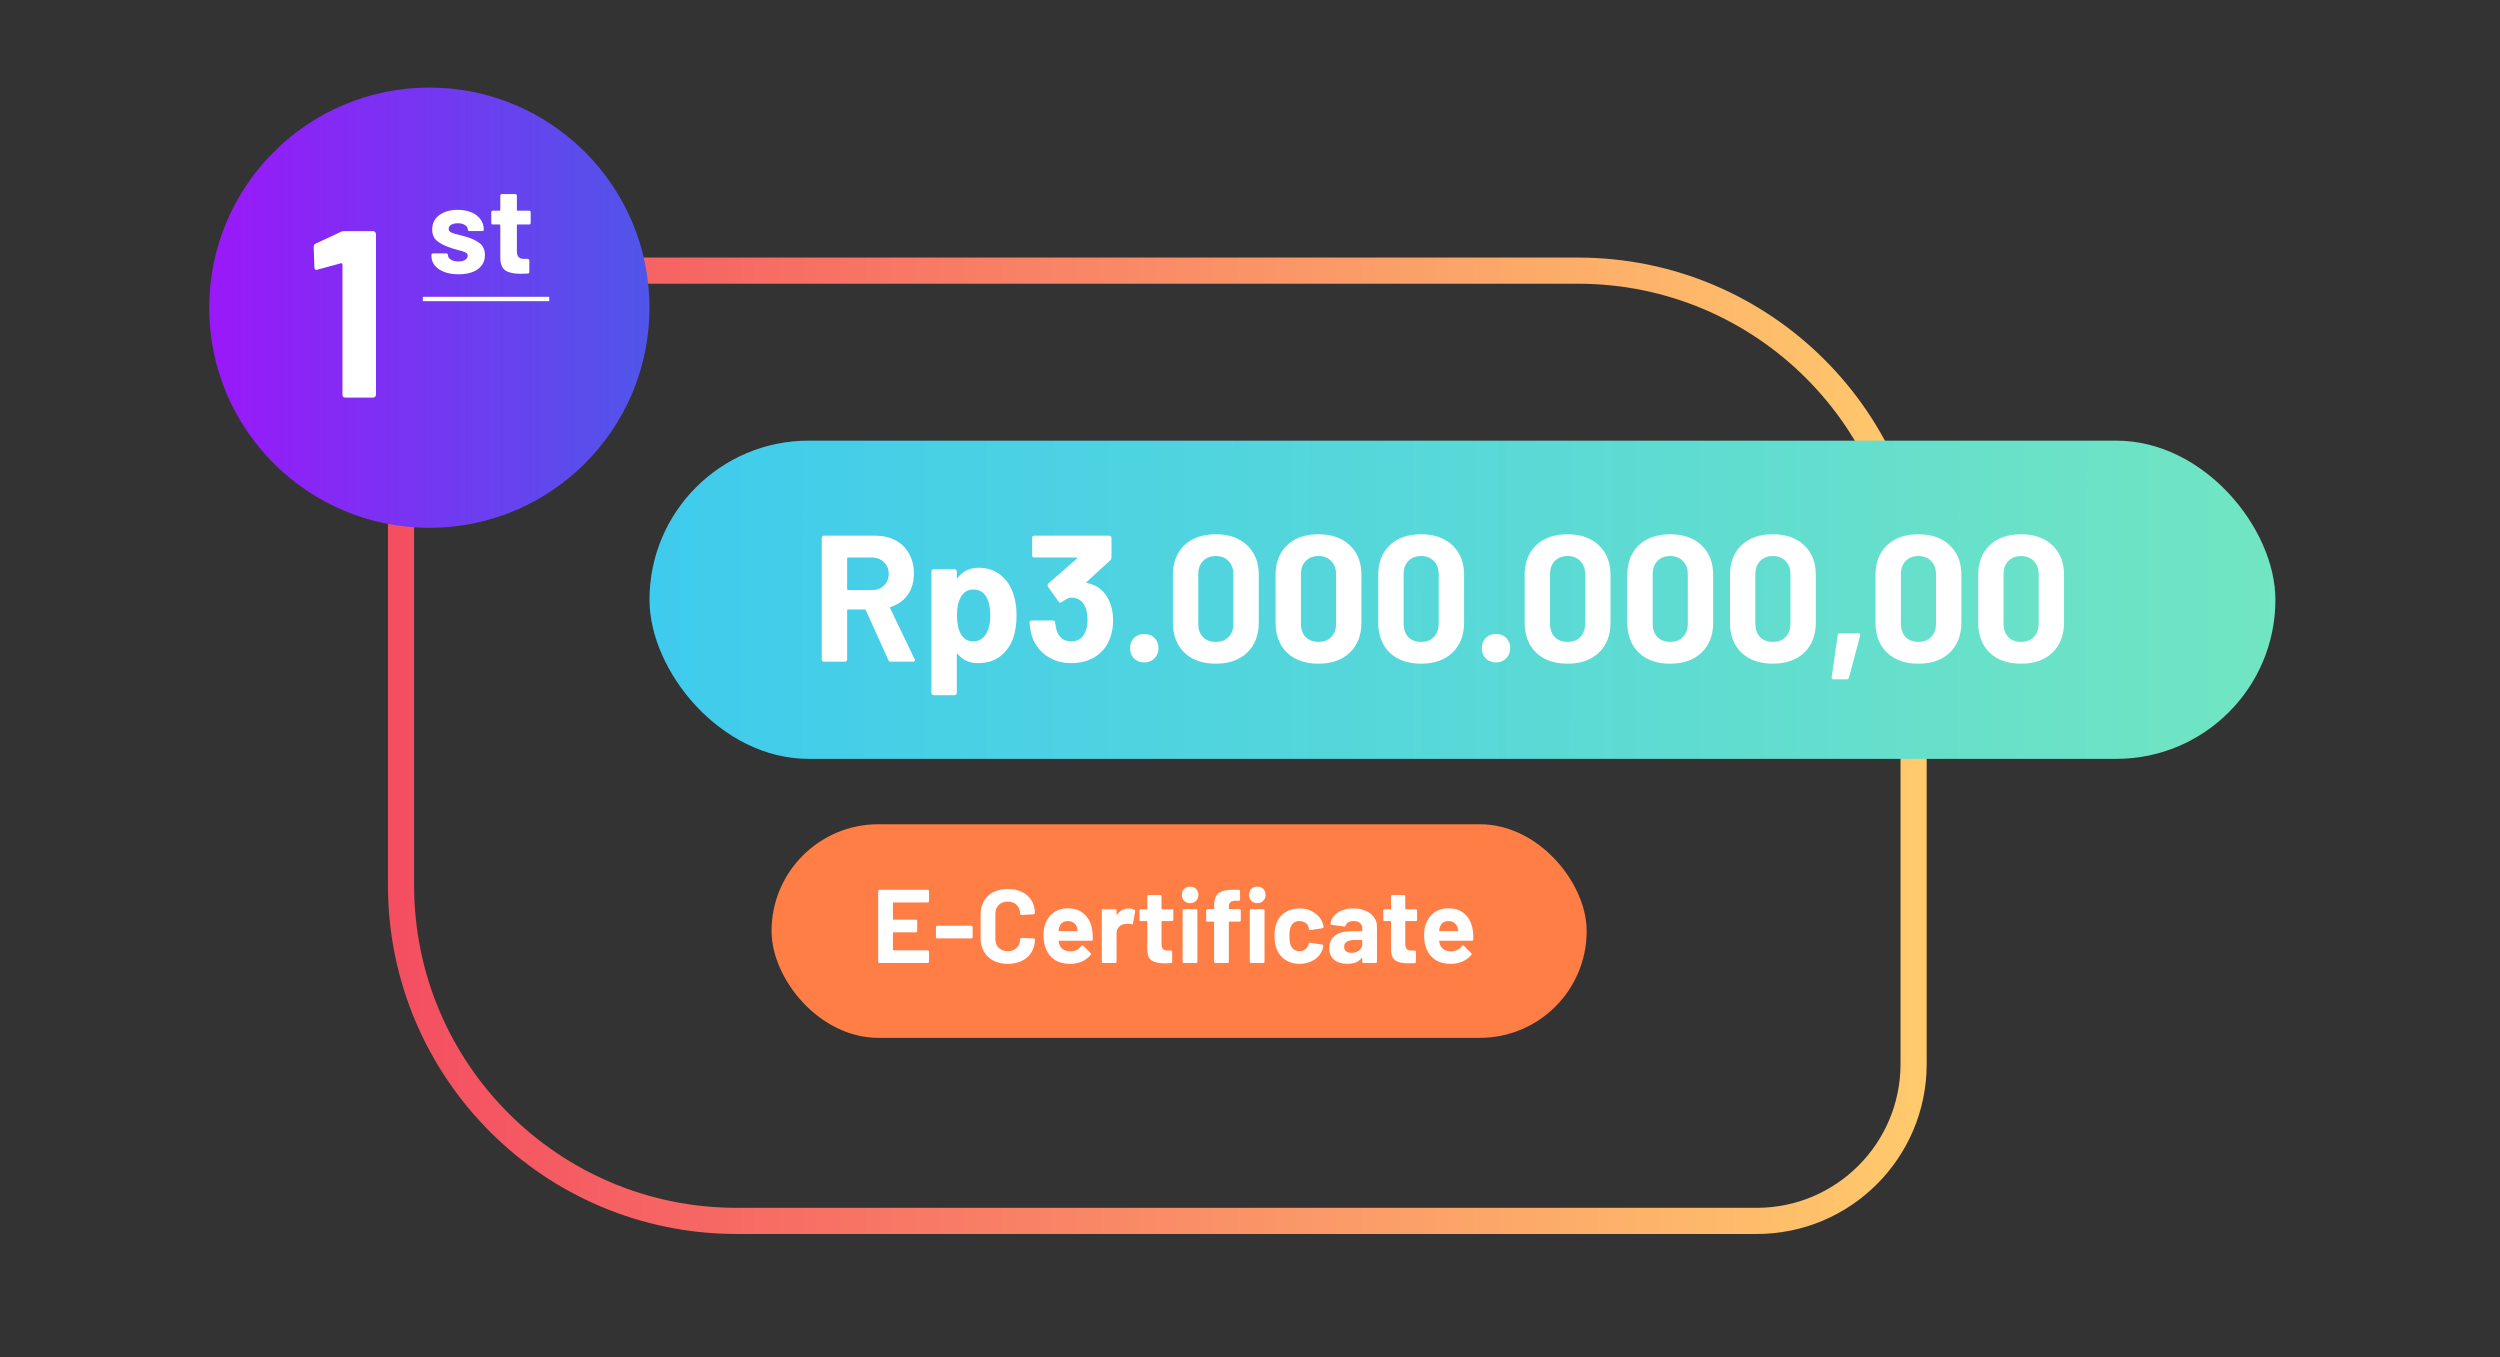<svg width="385" height="209" viewBox="0 0 385 209" fill="none" xmlns="http://www.w3.org/2000/svg">
<rect x="0" y="0" width="385" height="209" fill="#333333" stroke="none"/>
<path d="M61.759 65.845C61.759 52.499 72.578 41.679 85.925 41.679H243.007C271.554 41.679 294.696 64.821 294.696 93.368V163.854C294.696 177.2 283.877 188.02 270.53 188.02H113.448C84.901 188.02 61.759 164.878 61.759 136.331V65.845Z" stroke="url(#paint0_linear)" stroke-width="4.028"/>
<rect x="350.413" y="116.864" width="250.391" height="49.004" rx="24.502" transform="rotate(-180 350.413 116.864)" fill="url(#paint1_linear)"/>
<rect x="118.818" y="126.934" width="125.531" height="32.893" rx="16.447" fill="url(#paint2_linear)"/>
<circle cx="66.122" cy="47.386" r="33.9" fill="url(#paint3_linear)"/>
<path d="M137.195 101.901C137.01 101.901 136.881 101.818 136.807 101.652L133.342 93.973C133.305 93.899 133.25 93.862 133.176 93.862H130.598C130.505 93.862 130.459 93.909 130.459 94.001V101.569C130.459 101.661 130.422 101.744 130.348 101.818C130.293 101.874 130.219 101.901 130.127 101.901H126.883C126.791 101.901 126.708 101.874 126.634 101.818C126.578 101.744 126.551 101.661 126.551 101.569V82.83C126.551 82.737 126.578 82.663 126.634 82.608C126.708 82.534 126.791 82.497 126.883 82.497H134.811C135.994 82.497 137.029 82.737 137.916 83.218C138.822 83.698 139.515 84.382 139.995 85.269C140.494 86.156 140.743 87.182 140.743 88.346C140.743 89.603 140.429 90.684 139.801 91.589C139.173 92.477 138.295 93.105 137.168 93.474C137.075 93.511 137.047 93.576 137.084 93.668L140.854 101.513C140.891 101.587 140.91 101.643 140.91 101.68C140.91 101.827 140.808 101.901 140.605 101.901H137.195ZM130.598 85.851C130.505 85.851 130.459 85.897 130.459 85.99V90.73C130.459 90.823 130.505 90.869 130.598 90.869H134.229C135.005 90.869 135.634 90.638 136.114 90.176C136.613 89.714 136.863 89.113 136.863 88.374C136.863 87.635 136.613 87.034 136.114 86.572C135.634 86.092 135.005 85.851 134.229 85.851H130.598ZM156.052 91.478C156.385 92.421 156.551 93.53 156.551 94.805C156.551 96.08 156.376 97.235 156.025 98.27C155.599 99.453 154.925 100.395 154.001 101.097C153.095 101.781 151.968 102.123 150.619 102.123C149.288 102.123 148.254 101.661 147.514 100.737C147.477 100.682 147.44 100.663 147.403 100.682C147.367 100.7 147.348 100.737 147.348 100.793V106.725C147.348 106.817 147.311 106.891 147.237 106.946C147.182 107.02 147.108 107.057 147.015 107.057H143.772C143.68 107.057 143.597 107.02 143.523 106.946C143.467 106.891 143.439 106.817 143.439 106.725V87.986C143.439 87.893 143.467 87.819 143.523 87.764C143.597 87.69 143.68 87.653 143.772 87.653H147.015C147.108 87.653 147.182 87.69 147.237 87.764C147.311 87.819 147.348 87.893 147.348 87.986V88.9C147.348 88.956 147.367 88.993 147.403 89.011C147.44 89.011 147.477 88.993 147.514 88.956C148.291 87.94 149.362 87.431 150.73 87.431C152.005 87.431 153.105 87.792 154.029 88.513C154.971 89.215 155.646 90.203 156.052 91.478ZM151.811 97.688C152.273 96.967 152.504 95.988 152.504 94.749C152.504 93.585 152.31 92.661 151.922 91.978C151.497 91.183 150.813 90.785 149.871 90.785C149.021 90.785 148.383 91.183 147.958 91.978C147.57 92.643 147.376 93.576 147.376 94.777C147.376 96.015 147.579 96.976 147.986 97.66C148.411 98.399 149.039 98.769 149.871 98.769C150.702 98.769 151.349 98.409 151.811 97.688ZM170.865 92.643C171.234 93.493 171.419 94.472 171.419 95.581C171.419 96.579 171.253 97.503 170.92 98.353C170.477 99.536 169.728 100.46 168.675 101.125C167.64 101.79 166.411 102.123 164.988 102.123C163.584 102.123 162.345 101.772 161.274 101.07C160.22 100.368 159.463 99.416 159.001 98.215C158.742 97.494 158.594 96.718 158.557 95.886C158.557 95.664 158.668 95.553 158.89 95.553H162.161C162.382 95.553 162.493 95.664 162.493 95.886C162.567 96.496 162.669 96.949 162.798 97.244C162.965 97.725 163.233 98.104 163.602 98.381C163.99 98.64 164.443 98.769 164.96 98.769C165.995 98.769 166.707 98.316 167.095 97.411C167.354 96.856 167.483 96.21 167.483 95.47C167.483 94.602 167.344 93.89 167.067 93.336C166.642 92.467 165.931 92.033 164.933 92.033C164.729 92.033 164.517 92.098 164.295 92.227C164.073 92.338 163.805 92.504 163.491 92.726C163.417 92.781 163.343 92.809 163.269 92.809C163.159 92.809 163.075 92.754 163.02 92.643L161.384 90.342C161.348 90.287 161.329 90.222 161.329 90.148C161.329 90.037 161.366 89.945 161.44 89.871L165.847 86.018C165.884 85.981 165.894 85.944 165.875 85.907C165.875 85.87 165.847 85.851 165.792 85.851H159.278C159.185 85.851 159.102 85.824 159.028 85.768C158.973 85.694 158.945 85.611 158.945 85.519V82.83C158.945 82.737 158.973 82.663 159.028 82.608C159.102 82.534 159.185 82.497 159.278 82.497H170.837C170.93 82.497 171.003 82.534 171.059 82.608C171.133 82.663 171.17 82.737 171.17 82.83V85.879C171.17 86.027 171.105 86.165 170.976 86.295L167.344 89.621C167.307 89.658 167.289 89.695 167.289 89.732C167.307 89.769 167.354 89.788 167.428 89.788C169.035 90.102 170.181 91.053 170.865 92.643ZM176.216 102.012C175.588 102.012 175.061 101.809 174.636 101.402C174.229 100.977 174.026 100.451 174.026 99.822C174.026 99.175 174.229 98.649 174.636 98.242C175.042 97.836 175.569 97.632 176.216 97.632C176.863 97.632 177.389 97.836 177.796 98.242C178.203 98.649 178.406 99.175 178.406 99.822C178.406 100.451 178.193 100.977 177.768 101.402C177.362 101.809 176.844 102.012 176.216 102.012ZM187.225 102.206C185.193 102.206 183.585 101.643 182.402 100.515C181.219 99.37 180.628 97.817 180.628 95.858V88.54C180.628 86.618 181.219 85.094 182.402 83.966C183.585 82.839 185.193 82.275 187.225 82.275C189.258 82.275 190.866 82.839 192.049 83.966C193.25 85.094 193.851 86.618 193.851 88.54V95.858C193.851 97.817 193.25 99.37 192.049 100.515C190.866 101.643 189.258 102.206 187.225 102.206ZM187.225 98.852C188.057 98.852 188.713 98.603 189.194 98.104C189.693 97.586 189.942 96.903 189.942 96.052V88.429C189.942 87.579 189.693 86.905 189.194 86.406C188.713 85.888 188.057 85.629 187.225 85.629C186.412 85.629 185.756 85.888 185.257 86.406C184.777 86.905 184.537 87.579 184.537 88.429V96.052C184.537 96.903 184.777 97.586 185.257 98.104C185.756 98.603 186.412 98.852 187.225 98.852ZM203.035 102.206C201.002 102.206 199.394 101.643 198.211 100.515C197.029 99.37 196.437 97.817 196.437 95.858V88.54C196.437 86.618 197.029 85.094 198.211 83.966C199.394 82.839 201.002 82.275 203.035 82.275C205.068 82.275 206.675 82.839 207.858 83.966C209.059 85.094 209.66 86.618 209.66 88.54V95.858C209.66 97.817 209.059 99.37 207.858 100.515C206.675 101.643 205.068 102.206 203.035 102.206ZM203.035 98.852C203.866 98.852 204.522 98.603 205.003 98.104C205.502 97.586 205.751 96.903 205.751 96.052V88.429C205.751 87.579 205.502 86.905 205.003 86.406C204.522 85.888 203.866 85.629 203.035 85.629C202.222 85.629 201.566 85.888 201.067 86.406C200.586 86.905 200.346 87.579 200.346 88.429V96.052C200.346 96.903 200.586 97.586 201.067 98.104C201.566 98.603 202.222 98.852 203.035 98.852ZM218.844 102.206C216.811 102.206 215.203 101.643 214.021 100.515C212.838 99.37 212.247 97.817 212.247 95.858V88.54C212.247 86.618 212.838 85.094 214.021 83.966C215.203 82.839 216.811 82.275 218.844 82.275C220.877 82.275 222.485 82.839 223.667 83.966C224.868 85.094 225.469 86.618 225.469 88.54V95.858C225.469 97.817 224.868 99.37 223.667 100.515C222.485 101.643 220.877 102.206 218.844 102.206ZM218.844 98.852C219.676 98.852 220.332 98.603 220.812 98.104C221.311 97.586 221.561 96.903 221.561 96.052V88.429C221.561 87.579 221.311 86.905 220.812 86.406C220.332 85.888 219.676 85.629 218.844 85.629C218.031 85.629 217.375 85.888 216.876 86.406C216.395 86.905 216.155 87.579 216.155 88.429V96.052C216.155 96.903 216.395 97.586 216.876 98.104C217.375 98.603 218.031 98.852 218.844 98.852ZM230.384 102.012C229.756 102.012 229.229 101.809 228.804 101.402C228.398 100.977 228.194 100.451 228.194 99.822C228.194 99.175 228.398 98.649 228.804 98.242C229.211 97.836 229.737 97.632 230.384 97.632C231.031 97.632 231.558 97.836 231.964 98.242C232.371 98.649 232.574 99.175 232.574 99.822C232.574 100.451 232.362 100.977 231.937 101.402C231.53 101.809 231.013 102.012 230.384 102.012ZM241.394 102.206C239.361 102.206 237.753 101.643 236.57 100.515C235.388 99.37 234.796 97.817 234.796 95.858V88.54C234.796 86.618 235.388 85.094 236.57 83.966C237.753 82.839 239.361 82.275 241.394 82.275C243.427 82.275 245.034 82.839 246.217 83.966C247.418 85.094 248.019 86.618 248.019 88.54V95.858C248.019 97.817 247.418 99.37 246.217 100.515C245.034 101.643 243.427 102.206 241.394 102.206ZM241.394 98.852C242.225 98.852 242.881 98.603 243.362 98.104C243.861 97.586 244.11 96.903 244.11 96.052V88.429C244.11 87.579 243.861 86.905 243.362 86.406C242.881 85.888 242.225 85.629 241.394 85.629C240.581 85.629 239.925 85.888 239.426 86.406C238.945 86.905 238.705 87.579 238.705 88.429V96.052C238.705 96.903 238.945 97.586 239.426 98.104C239.925 98.603 240.581 98.852 241.394 98.852ZM257.203 102.206C255.17 102.206 253.562 101.643 252.38 100.515C251.197 99.37 250.606 97.817 250.606 95.858V88.54C250.606 86.618 251.197 85.094 252.38 83.966C253.562 82.839 255.17 82.275 257.203 82.275C259.236 82.275 260.844 82.839 262.026 83.966C263.228 85.094 263.828 86.618 263.828 88.54V95.858C263.828 97.817 263.228 99.37 262.026 100.515C260.844 101.643 259.236 102.206 257.203 102.206ZM257.203 98.852C258.035 98.852 258.691 98.603 259.171 98.104C259.67 97.586 259.92 96.903 259.92 96.052V88.429C259.92 87.579 259.67 86.905 259.171 86.406C258.691 85.888 258.035 85.629 257.203 85.629C256.39 85.629 255.734 85.888 255.235 86.406C254.754 86.905 254.514 87.579 254.514 88.429V96.052C254.514 96.903 254.754 97.586 255.235 98.104C255.734 98.603 256.39 98.852 257.203 98.852ZM273.012 102.206C270.979 102.206 269.372 101.643 268.189 100.515C267.006 99.37 266.415 97.817 266.415 95.858V88.54C266.415 86.618 267.006 85.094 268.189 83.966C269.372 82.839 270.979 82.275 273.012 82.275C275.045 82.275 276.653 82.839 277.836 83.966C279.037 85.094 279.637 86.618 279.637 88.54V95.858C279.637 97.817 279.037 99.37 277.836 100.515C276.653 101.643 275.045 102.206 273.012 102.206ZM273.012 98.852C273.844 98.852 274.5 98.603 274.98 98.104C275.479 97.586 275.729 96.903 275.729 96.052V88.429C275.729 87.579 275.479 86.905 274.98 86.406C274.5 85.888 273.844 85.629 273.012 85.629C272.199 85.629 271.543 85.888 271.044 86.406C270.564 86.905 270.323 87.579 270.323 88.429V96.052C270.323 96.903 270.564 97.586 271.044 98.104C271.543 98.603 272.199 98.852 273.012 98.852ZM282.39 104.618C282.169 104.618 282.067 104.498 282.085 104.258L283 97.826C283.019 97.623 283.139 97.522 283.361 97.522H286.188C286.428 97.522 286.521 97.642 286.465 97.882L284.747 104.341C284.691 104.526 284.562 104.618 284.358 104.618H282.39ZM295.427 102.206C293.394 102.206 291.786 101.643 290.603 100.515C289.421 99.37 288.829 97.817 288.829 95.858V88.54C288.829 86.618 289.421 85.094 290.603 83.966C291.786 82.839 293.394 82.275 295.427 82.275C297.46 82.275 299.067 82.839 300.25 83.966C301.451 85.094 302.052 86.618 302.052 88.54V95.858C302.052 97.817 301.451 99.37 300.25 100.515C299.067 101.643 297.46 102.206 295.427 102.206ZM295.427 98.852C296.258 98.852 296.914 98.603 297.395 98.104C297.894 97.586 298.143 96.903 298.143 96.052V88.429C298.143 87.579 297.894 86.905 297.395 86.406C296.914 85.888 296.258 85.629 295.427 85.629C294.614 85.629 293.958 85.888 293.459 86.406C292.978 86.905 292.738 87.579 292.738 88.429V96.052C292.738 96.903 292.978 97.586 293.459 98.104C293.958 98.603 294.614 98.852 295.427 98.852ZM311.236 102.206C309.203 102.206 307.595 101.643 306.413 100.515C305.23 99.37 304.639 97.817 304.639 95.858V88.54C304.639 86.618 305.23 85.094 306.413 83.966C307.595 82.839 309.203 82.275 311.236 82.275C313.269 82.275 314.877 82.839 316.059 83.966C317.26 85.094 317.861 86.618 317.861 88.54V95.858C317.861 97.817 317.26 99.37 316.059 100.515C314.877 101.643 313.269 102.206 311.236 102.206ZM311.236 98.852C312.068 98.852 312.724 98.603 313.204 98.104C313.703 97.586 313.953 96.903 313.953 96.052V88.429C313.953 87.579 313.703 86.905 313.204 86.406C312.724 85.888 312.068 85.629 311.236 85.629C310.423 85.629 309.767 85.888 309.268 86.406C308.787 86.905 308.547 87.579 308.547 88.429V96.052C308.547 96.903 308.787 97.586 309.268 98.104C309.767 98.603 310.423 98.852 311.236 98.852Z" fill="white"/>
<path d="M143.071 138.782C143.071 138.835 143.049 138.884 143.006 138.927C142.974 138.959 142.931 138.975 142.877 138.975H137.593C137.539 138.975 137.512 139.002 137.512 139.056V141.553C137.512 141.606 137.539 141.633 137.593 141.633H141.057C141.11 141.633 141.153 141.655 141.186 141.698C141.229 141.73 141.25 141.773 141.25 141.827V143.389C141.25 143.443 141.229 143.491 141.186 143.534C141.153 143.567 141.11 143.583 141.057 143.583H137.593C137.539 143.583 137.512 143.61 137.512 143.663V146.273C137.512 146.327 137.539 146.354 137.593 146.354H142.877C142.931 146.354 142.974 146.375 143.006 146.418C143.049 146.45 143.071 146.493 143.071 146.547V148.11C143.071 148.164 143.049 148.212 143.006 148.255C142.974 148.287 142.931 148.303 142.877 148.303H135.434C135.38 148.303 135.332 148.287 135.289 148.255C135.257 148.212 135.241 148.164 135.241 148.11V137.219C135.241 137.165 135.257 137.122 135.289 137.09C135.332 137.047 135.38 137.026 135.434 137.026H142.877C142.931 137.026 142.974 137.047 143.006 137.09C143.049 137.122 143.071 137.165 143.071 137.219V138.782ZM144.327 144.517C144.273 144.517 144.225 144.501 144.182 144.469C144.15 144.426 144.134 144.378 144.134 144.324V142.761C144.134 142.707 144.15 142.664 144.182 142.632C144.225 142.589 144.273 142.568 144.327 142.568H149.595C149.649 142.568 149.692 142.589 149.724 142.632C149.767 142.664 149.789 142.707 149.789 142.761V144.324C149.789 144.378 149.767 144.426 149.724 144.469C149.692 144.501 149.649 144.517 149.595 144.517H144.327ZM155.205 148.432C154.367 148.432 153.631 148.271 152.998 147.949C152.364 147.616 151.875 147.154 151.532 146.563C151.188 145.973 151.016 145.29 151.016 144.517V140.796C151.016 140.022 151.188 139.34 151.532 138.749C151.875 138.159 152.364 137.702 152.998 137.38C153.631 137.058 154.367 136.897 155.205 136.897C156.032 136.897 156.757 137.052 157.38 137.364C158.013 137.665 158.502 138.1 158.846 138.669C159.2 139.227 159.378 139.877 159.378 140.618C159.378 140.715 159.313 140.774 159.184 140.796L157.299 140.908H157.267C157.16 140.908 157.106 140.849 157.106 140.731C157.106 140.162 156.929 139.705 156.574 139.362C156.231 139.018 155.774 138.846 155.205 138.846C154.625 138.846 154.158 139.018 153.803 139.362C153.459 139.705 153.288 140.162 153.288 140.731V144.614C153.288 145.172 153.459 145.623 153.803 145.967C154.158 146.311 154.625 146.483 155.205 146.483C155.774 146.483 156.231 146.311 156.574 145.967C156.929 145.623 157.106 145.172 157.106 144.614C157.106 144.496 157.17 144.437 157.299 144.437L159.184 144.517C159.238 144.517 159.281 144.533 159.313 144.565C159.356 144.598 159.378 144.635 159.378 144.678C159.378 145.419 159.2 146.075 158.846 146.644C158.502 147.213 158.013 147.653 157.38 147.965C156.757 148.276 156.032 148.432 155.205 148.432ZM168.213 143.309C168.278 143.717 168.299 144.173 168.278 144.678C168.267 144.807 168.197 144.872 168.068 144.872H163.09C163.025 144.872 163.004 144.898 163.025 144.952C163.058 145.167 163.117 145.382 163.203 145.597C163.482 146.198 164.051 146.499 164.91 146.499C165.598 146.488 166.14 146.209 166.538 145.661C166.581 145.597 166.629 145.564 166.683 145.564C166.715 145.564 166.752 145.586 166.795 145.629L167.955 146.773C168.009 146.826 168.036 146.875 168.036 146.918C168.036 146.939 168.014 146.982 167.971 147.047C167.617 147.487 167.161 147.831 166.602 148.078C166.044 148.314 165.431 148.432 164.765 148.432C163.842 148.432 163.058 148.223 162.413 147.804C161.78 147.385 161.323 146.8 161.044 146.048C160.818 145.511 160.705 144.807 160.705 143.937C160.705 143.346 160.786 142.825 160.947 142.374C161.194 141.612 161.624 141.005 162.236 140.554C162.859 140.103 163.595 139.877 164.443 139.877C165.517 139.877 166.376 140.189 167.021 140.812C167.676 141.435 168.074 142.267 168.213 143.309ZM164.459 141.843C163.783 141.843 163.337 142.16 163.122 142.793C163.079 142.933 163.042 143.105 163.009 143.309C163.009 143.363 163.036 143.389 163.09 143.389H165.877C165.942 143.389 165.963 143.363 165.942 143.309C165.888 142.997 165.861 142.847 165.861 142.858C165.764 142.536 165.592 142.288 165.345 142.117C165.109 141.934 164.814 141.843 164.459 141.843ZM173.802 139.909C174.189 139.909 174.495 139.985 174.72 140.135C174.806 140.178 174.838 140.258 174.817 140.377L174.479 142.213C174.468 142.342 174.393 142.38 174.253 142.326C174.092 142.272 173.904 142.246 173.689 142.246C173.603 142.246 173.485 142.256 173.335 142.278C172.948 142.31 172.621 142.455 172.352 142.713C172.084 142.96 171.949 143.293 171.949 143.712V148.11C171.949 148.164 171.928 148.212 171.885 148.255C171.853 148.287 171.81 148.303 171.756 148.303H169.871C169.817 148.303 169.769 148.287 169.726 148.255C169.694 148.212 169.678 148.164 169.678 148.11V140.216C169.678 140.162 169.694 140.119 169.726 140.087C169.769 140.044 169.817 140.022 169.871 140.022H171.756C171.81 140.022 171.853 140.044 171.885 140.087C171.928 140.119 171.949 140.162 171.949 140.216V140.828C171.949 140.86 171.96 140.881 171.981 140.892C172.003 140.903 172.019 140.898 172.03 140.876C172.47 140.232 173.061 139.909 173.802 139.909ZM180.692 141.649C180.692 141.703 180.671 141.751 180.628 141.794C180.596 141.827 180.553 141.843 180.499 141.843H178.952C178.899 141.843 178.872 141.87 178.872 141.923V145.339C178.872 145.693 178.941 145.956 179.081 146.128C179.231 146.3 179.468 146.386 179.79 146.386H180.322C180.375 146.386 180.418 146.408 180.451 146.45C180.494 146.483 180.515 146.526 180.515 146.579V148.11C180.515 148.228 180.451 148.298 180.322 148.319C179.871 148.341 179.548 148.352 179.355 148.352C178.464 148.352 177.798 148.207 177.357 147.917C176.917 147.616 176.691 147.057 176.681 146.241V141.923C176.681 141.87 176.654 141.843 176.6 141.843H175.682C175.628 141.843 175.58 141.827 175.537 141.794C175.504 141.751 175.488 141.703 175.488 141.649V140.216C175.488 140.162 175.504 140.119 175.537 140.087C175.58 140.044 175.628 140.022 175.682 140.022H176.6C176.654 140.022 176.681 139.995 176.681 139.942V138.024C176.681 137.971 176.697 137.928 176.729 137.896C176.772 137.853 176.82 137.831 176.874 137.831H178.678C178.732 137.831 178.775 137.853 178.807 137.896C178.85 137.928 178.872 137.971 178.872 138.024V139.942C178.872 139.995 178.899 140.022 178.952 140.022H180.499C180.553 140.022 180.596 140.044 180.628 140.087C180.671 140.119 180.692 140.162 180.692 140.216V141.649ZM183.284 139.088C182.919 139.088 182.613 138.97 182.366 138.733C182.13 138.486 182.011 138.18 182.011 137.815C182.011 137.439 182.13 137.133 182.366 136.897C182.602 136.66 182.908 136.542 183.284 136.542C183.66 136.542 183.966 136.66 184.203 136.897C184.439 137.133 184.557 137.439 184.557 137.815C184.557 138.18 184.433 138.486 184.186 138.733C183.95 138.97 183.649 139.088 183.284 139.088ZM182.318 148.303C182.264 148.303 182.215 148.287 182.173 148.255C182.14 148.212 182.124 148.164 182.124 148.11V140.199C182.124 140.146 182.14 140.103 182.173 140.071C182.215 140.028 182.264 140.006 182.318 140.006H184.203C184.256 140.006 184.299 140.028 184.331 140.071C184.374 140.103 184.396 140.146 184.396 140.199V148.11C184.396 148.164 184.374 148.212 184.331 148.255C184.299 148.287 184.256 148.303 184.203 148.303H182.318ZM190.887 140.006C190.94 140.006 190.983 140.028 191.016 140.071C191.059 140.103 191.08 140.146 191.08 140.199V141.73C191.08 141.784 191.059 141.832 191.016 141.875C190.983 141.907 190.94 141.923 190.887 141.923H189.324C189.27 141.923 189.243 141.95 189.243 142.004V148.11C189.243 148.164 189.222 148.212 189.179 148.255C189.147 148.287 189.104 148.303 189.05 148.303H187.165C187.111 148.303 187.063 148.287 187.02 148.255C186.988 148.212 186.972 148.164 186.972 148.11V142.004C186.972 141.95 186.945 141.923 186.891 141.923H185.941C185.887 141.923 185.839 141.907 185.796 141.875C185.763 141.832 185.747 141.784 185.747 141.73V140.199C185.747 140.146 185.763 140.103 185.796 140.071C185.839 140.028 185.887 140.006 185.941 140.006H186.891C186.945 140.006 186.972 139.979 186.972 139.926V139.571C186.972 138.905 187.074 138.39 187.278 138.024C187.482 137.649 187.809 137.385 188.261 137.235C188.722 137.074 189.356 137.004 190.162 137.026H190.774C190.828 137.026 190.871 137.047 190.903 137.09C190.946 137.122 190.967 137.165 190.967 137.219V138.524C190.967 138.578 190.946 138.626 190.903 138.669C190.871 138.701 190.828 138.717 190.774 138.717H190.242C189.866 138.728 189.603 138.809 189.453 138.959C189.313 139.098 189.243 139.362 189.243 139.748V139.926C189.243 139.979 189.27 140.006 189.324 140.006H190.887ZM193.626 139.088C193.26 139.088 192.954 138.97 192.707 138.733C192.471 138.486 192.353 138.18 192.353 137.815C192.353 137.439 192.471 137.133 192.707 136.897C192.943 136.66 193.25 136.542 193.626 136.542C194.001 136.542 194.308 136.66 194.544 136.897C194.78 137.133 194.898 137.439 194.898 137.815C194.898 138.18 194.775 138.486 194.528 138.733C194.291 138.97 193.991 139.088 193.626 139.088ZM192.659 148.303C192.605 148.303 192.557 148.287 192.514 148.255C192.482 148.212 192.466 148.164 192.466 148.11V140.199C192.466 140.146 192.482 140.103 192.514 140.071C192.557 140.028 192.605 140.006 192.659 140.006H194.544C194.598 140.006 194.641 140.028 194.673 140.071C194.716 140.103 194.737 140.146 194.737 140.199V148.11C194.737 148.164 194.716 148.212 194.673 148.255C194.641 148.287 194.598 148.303 194.544 148.303H192.659ZM200.128 148.432C199.269 148.432 198.523 148.217 197.889 147.788C197.266 147.358 196.82 146.767 196.552 146.015C196.369 145.478 196.278 144.845 196.278 144.114C196.278 143.395 196.369 142.772 196.552 142.246C196.809 141.515 197.255 140.941 197.889 140.522C198.523 140.103 199.269 139.893 200.128 139.893C200.988 139.893 201.739 140.108 202.384 140.538C203.039 140.967 203.474 141.51 203.689 142.165C203.775 142.423 203.818 142.616 203.818 142.745V142.777C203.818 142.874 203.764 142.933 203.657 142.954L201.804 143.228H201.772C201.675 143.228 201.611 143.175 201.578 143.067L201.53 142.809C201.455 142.53 201.288 142.299 201.031 142.117C200.773 141.934 200.467 141.843 200.112 141.843C199.769 141.843 199.479 141.929 199.242 142.101C199.006 142.272 198.839 142.509 198.743 142.809C198.625 143.132 198.566 143.572 198.566 144.13C198.566 144.689 198.619 145.129 198.727 145.452C198.823 145.774 198.99 146.026 199.226 146.209C199.473 146.391 199.769 146.483 200.112 146.483C200.445 146.483 200.735 146.397 200.982 146.225C201.24 146.042 201.417 145.795 201.514 145.484C201.525 145.462 201.53 145.43 201.53 145.387C201.541 145.376 201.546 145.36 201.546 145.339C201.557 145.21 201.632 145.156 201.772 145.178L203.624 145.468C203.732 145.489 203.785 145.548 203.785 145.645C203.785 145.731 203.753 145.892 203.689 146.128C203.463 146.848 203.023 147.412 202.368 147.82C201.723 148.228 200.977 148.432 200.128 148.432ZM208.443 139.893C209.141 139.893 209.764 140.017 210.312 140.264C210.86 140.5 211.284 140.828 211.585 141.247C211.896 141.666 212.052 142.133 212.052 142.648V148.11C212.052 148.164 212.031 148.212 211.988 148.255C211.956 148.287 211.913 148.303 211.859 148.303H209.974C209.92 148.303 209.872 148.287 209.829 148.255C209.797 148.212 209.781 148.164 209.781 148.11V147.578C209.781 147.546 209.77 147.525 209.748 147.514C209.727 147.503 209.705 147.514 209.684 147.546C209.233 148.137 208.508 148.432 207.509 148.432C206.671 148.432 205.994 148.228 205.479 147.82C204.963 147.412 204.706 146.81 204.706 146.015C204.706 145.188 204.996 144.549 205.576 144.098C206.156 143.636 206.983 143.405 208.057 143.405H209.7C209.754 143.405 209.781 143.379 209.781 143.325V142.97C209.781 142.616 209.673 142.342 209.458 142.149C209.244 141.945 208.921 141.843 208.492 141.843C208.159 141.843 207.879 141.902 207.654 142.02C207.439 142.138 207.299 142.305 207.235 142.519C207.203 142.638 207.133 142.691 207.026 142.681L205.076 142.423C204.947 142.401 204.888 142.353 204.899 142.278C204.942 141.827 205.119 141.418 205.431 141.053C205.753 140.688 206.172 140.403 206.687 140.199C207.214 139.995 207.799 139.893 208.443 139.893ZM208.121 146.74C208.583 146.74 208.975 146.617 209.297 146.37C209.619 146.123 209.781 145.806 209.781 145.419V144.839C209.781 144.786 209.754 144.759 209.7 144.759H208.54C208.057 144.759 207.675 144.85 207.396 145.033C207.128 145.215 206.993 145.473 206.993 145.806C206.993 146.096 207.095 146.327 207.299 146.499C207.504 146.66 207.777 146.74 208.121 146.74ZM218.232 141.649C218.232 141.703 218.211 141.751 218.168 141.794C218.135 141.827 218.092 141.843 218.039 141.843H216.492C216.438 141.843 216.411 141.87 216.411 141.923V145.339C216.411 145.693 216.481 145.956 216.621 146.128C216.771 146.3 217.008 146.386 217.33 146.386H217.861C217.915 146.386 217.958 146.408 217.99 146.45C218.033 146.483 218.055 146.526 218.055 146.579V148.11C218.055 148.228 217.99 148.298 217.861 148.319C217.41 148.341 217.088 148.352 216.895 148.352C216.003 148.352 215.337 148.207 214.897 147.917C214.457 147.616 214.231 147.057 214.22 146.241V141.923C214.22 141.87 214.194 141.843 214.14 141.843H213.221C213.168 141.843 213.119 141.827 213.076 141.794C213.044 141.751 213.028 141.703 213.028 141.649V140.216C213.028 140.162 213.044 140.119 213.076 140.087C213.119 140.044 213.168 140.022 213.221 140.022H214.14C214.194 140.022 214.22 139.995 214.22 139.942V138.024C214.22 137.971 214.236 137.928 214.269 137.896C214.312 137.853 214.36 137.831 214.414 137.831H216.218C216.272 137.831 216.315 137.853 216.347 137.896C216.39 137.928 216.411 137.971 216.411 138.024V139.942C216.411 139.995 216.438 140.022 216.492 140.022H218.039C218.092 140.022 218.135 140.044 218.168 140.087C218.211 140.119 218.232 140.162 218.232 140.216V141.649ZM226.82 143.309C226.884 143.717 226.906 144.173 226.884 144.678C226.874 144.807 226.804 144.872 226.675 144.872H221.697C221.632 144.872 221.611 144.898 221.632 144.952C221.664 145.167 221.723 145.382 221.809 145.597C222.089 146.198 222.658 146.499 223.517 146.499C224.205 146.488 224.747 146.209 225.144 145.661C225.187 145.597 225.236 145.564 225.289 145.564C225.322 145.564 225.359 145.586 225.402 145.629L226.562 146.773C226.616 146.826 226.643 146.875 226.643 146.918C226.643 146.939 226.621 146.982 226.578 147.047C226.224 147.487 225.767 147.831 225.209 148.078C224.65 148.314 224.038 148.432 223.372 148.432C222.448 148.432 221.664 148.223 221.02 147.804C220.386 147.385 219.93 146.8 219.651 146.048C219.425 145.511 219.312 144.807 219.312 143.937C219.312 143.346 219.393 142.825 219.554 142.374C219.801 141.612 220.23 141.005 220.843 140.554C221.466 140.103 222.201 139.877 223.05 139.877C224.124 139.877 224.983 140.189 225.628 140.812C226.283 141.435 226.68 142.267 226.82 143.309ZM223.066 141.843C222.389 141.843 221.944 142.16 221.729 142.793C221.686 142.933 221.648 143.105 221.616 143.309C221.616 143.363 221.643 143.389 221.697 143.389H224.484C224.548 143.389 224.57 143.363 224.548 143.309C224.495 142.997 224.468 142.847 224.468 142.858C224.371 142.536 224.199 142.288 223.952 142.117C223.716 141.934 223.42 141.843 223.066 141.843Z" fill="white"/>
<path d="M52.483 35.704C52.605 35.631 52.788 35.594 53.032 35.594H57.462C57.584 35.594 57.682 35.643 57.755 35.741C57.853 35.814 57.902 35.912 57.902 36.034V60.786C57.902 60.908 57.853 61.018 57.755 61.116C57.682 61.189 57.584 61.226 57.462 61.226H53.178C53.056 61.226 52.946 61.189 52.849 61.116C52.776 61.018 52.739 60.908 52.739 60.786V40.721C52.739 40.672 52.715 40.623 52.666 40.574C52.617 40.526 52.568 40.513 52.519 40.538L48.894 41.526L48.748 41.563C48.528 41.563 48.418 41.429 48.418 41.16L48.308 38.011C48.308 37.767 48.418 37.596 48.638 37.499L52.483 35.704Z" fill="white"/>
<path d="M70.617 42.239C69.778 42.239 69.044 42.12 68.418 41.881C67.791 41.643 67.303 41.311 66.952 40.885C66.614 40.459 66.444 39.977 66.444 39.438V39.25C66.444 39.187 66.463 39.137 66.501 39.1C66.551 39.049 66.607 39.024 66.67 39.024H68.756C68.819 39.024 68.869 39.049 68.907 39.1C68.957 39.137 68.982 39.187 68.982 39.25V39.269C68.982 39.544 69.132 39.782 69.433 39.983C69.746 40.171 70.135 40.265 70.598 40.265C71.024 40.265 71.369 40.184 71.632 40.021C71.895 39.845 72.027 39.632 72.027 39.382C72.027 39.156 71.914 38.987 71.689 38.874C71.463 38.761 71.093 38.642 70.579 38.517C69.991 38.367 69.527 38.222 69.189 38.085C68.387 37.809 67.748 37.471 67.271 37.07C66.795 36.669 66.557 36.092 66.557 35.34C66.557 34.413 66.914 33.68 67.629 33.141C68.355 32.59 69.314 32.314 70.504 32.314C71.306 32.314 72.008 32.446 72.609 32.709C73.211 32.959 73.675 33.317 74 33.78C74.339 34.244 74.508 34.77 74.508 35.359C74.508 35.422 74.483 35.478 74.433 35.528C74.395 35.566 74.345 35.585 74.282 35.585H72.271C72.209 35.585 72.152 35.566 72.102 35.528C72.064 35.478 72.046 35.422 72.046 35.359C72.046 35.084 71.901 34.852 71.613 34.664C71.338 34.476 70.968 34.382 70.504 34.382C70.091 34.382 69.752 34.457 69.489 34.607C69.226 34.758 69.095 34.964 69.095 35.228C69.095 35.478 69.22 35.666 69.471 35.791C69.734 35.917 70.166 36.048 70.767 36.186C70.905 36.224 71.062 36.268 71.237 36.318C71.413 36.355 71.601 36.405 71.801 36.468C72.691 36.731 73.393 37.07 73.906 37.483C74.42 37.897 74.677 38.498 74.677 39.288C74.677 40.215 74.307 40.942 73.568 41.468C72.841 41.982 71.858 42.239 70.617 42.239ZM81.725 34.344C81.725 34.407 81.7 34.463 81.65 34.513C81.612 34.551 81.562 34.57 81.5 34.57H79.695C79.632 34.57 79.601 34.601 79.601 34.664V38.648C79.601 39.062 79.683 39.369 79.846 39.569C80.021 39.77 80.297 39.87 80.673 39.87H81.293C81.356 39.87 81.406 39.895 81.443 39.945C81.493 39.983 81.518 40.033 81.518 40.096V41.881C81.518 42.019 81.443 42.101 81.293 42.126C80.767 42.151 80.391 42.163 80.165 42.163C79.125 42.163 78.348 41.994 77.834 41.656C77.321 41.305 77.058 40.653 77.045 39.701V34.664C77.045 34.601 77.014 34.57 76.951 34.57H75.88C75.817 34.57 75.76 34.551 75.71 34.513C75.673 34.463 75.654 34.407 75.654 34.344V32.671C75.654 32.609 75.673 32.559 75.71 32.521C75.76 32.471 75.817 32.446 75.88 32.446H76.951C77.014 32.446 77.045 32.414 77.045 32.352V30.115C77.045 30.052 77.064 30.002 77.101 29.965C77.151 29.915 77.208 29.89 77.27 29.89H79.376C79.438 29.89 79.488 29.915 79.526 29.965C79.576 30.002 79.601 30.052 79.601 30.115V32.352C79.601 32.414 79.632 32.446 79.695 32.446H81.5C81.562 32.446 81.612 32.471 81.65 32.521C81.7 32.559 81.725 32.609 81.725 32.671V34.344Z" fill="white"/>
<line x1="65.115" y1="46.043" x2="84.582" y2="46.043" stroke="white" stroke-width="0.671"/>
<defs>
<linearGradient id="paint0_linear" x1="59.745" y1="114.849" x2="296.71" y2="114.849" gradientUnits="userSpaceOnUse">
<stop stop-color="#F44E61"/>
<stop offset="1" stop-color="#FFCA6C"/>
</linearGradient>
<linearGradient id="paint1_linear" x1="252.405" y1="141.03" x2="600.804" y2="141.366" gradientUnits="userSpaceOnUse">
<stop stop-color="#85F0B1"/>
<stop offset="1" stop-color="#3FCBED"/>
</linearGradient>
<linearGradient id="paint2_linear" x1="118.818" y1="143.38" x2="300.784" y2="143.494" gradientUnits="userSpaceOnUse">
<stop offset="0.699" stop-color="#FF7E45"/>
<stop offset="1" stop-color="#FFCA6C"/>
</linearGradient>
<linearGradient id="paint3_linear" x1="32.222" y1="47.386" x2="100.022" y2="47.386" gradientUnits="userSpaceOnUse">
<stop stop-color="#9A18F9"/>
<stop offset="1" stop-color="#4F56E9"/>
</linearGradient>
</defs>
</svg>
